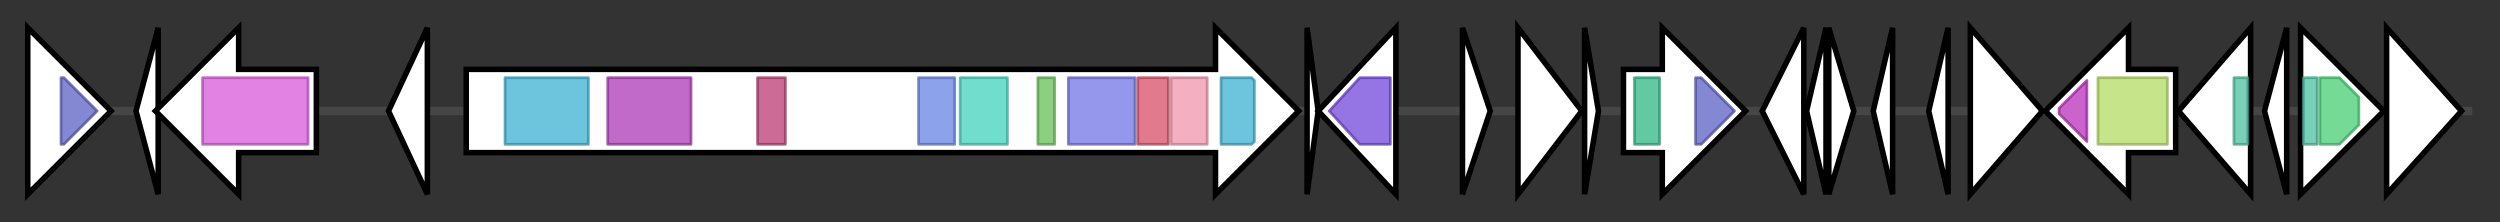 <svg version="1.1" baseProfile="full" xmlns="http://www.w3.org/2000/svg" width="900.867" height="80">
	<rect width="100%" height="100%" fill="#333333" stroke="none"/>
	<g>
		<line x1="10" y1="40.0" x2="890.867" y2="40.0" style="stroke:rgb(70,70,70); stroke-width:3 "/>
		<g>
			<title> (ctg1895_1)</title>
			<polygon class=" (ctg1895_1)" points="10,25 10,25 10,10 40,40 10,70 10,55 10,55" fill="rgb(255,255,255)" fill-opacity="1.0" stroke="rgb(0,0,0)" stroke-width="2"  />
			<g>
				<title>Phage_integrase (PF00589)
"Phage integrase family"</title>
				<polygon class="PF00589" points="22,28 23,28 35,40 23,52 22,52" stroke-linejoin="round" width="15" height="24" fill="rgb(91,96,195)" stroke="rgb(72,76,156)" stroke-width="1" opacity="0.75" />
			</g>
		</g>
		<g>
			<title> (ctg1895_2)</title>
			<polygon class=" (ctg1895_2)" points="49,40 57,10 57,70" fill="rgb(255,255,255)" fill-opacity="1.0" stroke="rgb(0,0,0)" stroke-width="2"  />
		</g>
		<g>
			<title> (ctg1895_3)</title>
			<polygon class=" (ctg1895_3)" points="114,25 86,25 86,10 56,40 86,70 86,55 114,55" fill="rgb(255,255,255)" fill-opacity="1.0" stroke="rgb(0,0,0)" stroke-width="2"  />
			<g>
				<title>Xan_ur_permease (PF00860)
"Permease family"</title>
				<rect class="PF00860" x="73" y="28" stroke-linejoin="round" width="38" height="24" fill="rgb(216,88,217)" stroke="rgb(172,70,173)" stroke-width="1" opacity="0.75" />
			</g>
		</g>
		<g>
			<title> (ctg1895_4)</title>
			<polygon class=" (ctg1895_4)" points="140,40 154,10 154,70" fill="rgb(255,255,255)" fill-opacity="1.0" stroke="rgb(0,0,0)" stroke-width="2"  />
		</g>
		<g>
			<title> (ctg1895_5)</title>
			<polygon class=" (ctg1895_5)" points="168,25 438,25 438,10 468,40 438,70 438,55 168,55" fill="rgb(255,255,255)" fill-opacity="1.0" stroke="rgb(0,0,0)" stroke-width="2"  />
			<g>
				<title>Acyl_transf_1 (PF00698)
"Acyl transferase domain"</title>
				<rect class="PF00698" x="182" y="28" stroke-linejoin="round" width="30" height="24" fill="rgb(59,176,209)" stroke="rgb(47,140,167)" stroke-width="1" opacity="0.75" />
			</g>
			<g>
				<title>PS-DH (PF14765)
"Polyketide synthase dehydratase"</title>
				<rect class="PF14765" x="219" y="28" stroke-linejoin="round" width="30" height="24" fill="rgb(173,56,182)" stroke="rgb(138,44,145)" stroke-width="1" opacity="0.75" />
			</g>
			<g>
				<title>Methyltransf_12 (PF08242)
"Methyltransferase domain"</title>
				<rect class="PF08242" x="273" y="28" stroke-linejoin="round" width="10" height="24" fill="rgb(187,59,115)" stroke="rgb(149,47,92)" stroke-width="1" opacity="0.75" />
			</g>
			<g>
				<title>ADH_zinc_N_2 (PF13602)
"Zinc-binding dehydrogenase"</title>
				<rect class="PF13602" x="331" y="28" stroke-linejoin="round" width="13" height="24" fill="rgb(101,131,226)" stroke="rgb(80,104,180)" stroke-width="1" opacity="0.75" />
			</g>
			<g>
				<title>KR (PF08659)
"KR domain"</title>
				<rect class="PF08659" x="346" y="28" stroke-linejoin="round" width="17" height="24" fill="rgb(66,209,188)" stroke="rgb(52,167,150)" stroke-width="1" opacity="0.75" />
			</g>
			<g>
				<title>PP-binding (PF00550)
"Phosphopantetheine attachment site"</title>
				<rect class="PF00550" x="374" y="28" stroke-linejoin="round" width="6" height="24" fill="rgb(103,191,88)" stroke="rgb(82,152,70)" stroke-width="1" opacity="0.75" />
			</g>
			<g>
				<title>ketoacyl-synt (PF00109)
"Beta-ketoacyl synthase, N-terminal domain"</title>
				<rect class="PF00109" x="385" y="28" stroke-linejoin="round" width="24" height="24" fill="rgb(112,116,228)" stroke="rgb(89,92,182)" stroke-width="1" opacity="0.75" />
			</g>
			<g>
				<title>Ketoacyl-synt_C (PF02801)
"Beta-ketoacyl synthase, C-terminal domain"</title>
				<rect class="PF02801" x="410" y="28" stroke-linejoin="round" width="11" height="24" fill="rgb(215,78,102)" stroke="rgb(172,62,81)" stroke-width="1" opacity="0.75" />
			</g>
			<g>
				<title>KAsynt_C_assoc (PF16197)
"Ketoacyl-synthetase C-terminal extension"</title>
				<rect class="PF16197" x="422" y="28" stroke-linejoin="round" width="13" height="24" fill="rgb(240,150,172)" stroke="rgb(192,120,137)" stroke-width="1" opacity="0.75" />
			</g>
			<g>
				<title>Acyl_transf_1 (PF00698)
"Acyl transferase domain"</title>
				<polygon class="PF00698" points="440,28 451,28 452,29 452,51 451,52 440,52" stroke-linejoin="round" width="12" height="24" fill="rgb(59,176,209)" stroke="rgb(47,140,167)" stroke-width="1" opacity="0.75" />
			</g>
		</g>
		<g>
			<title> (ctg1895_6)</title>
			<polygon class=" (ctg1895_6)" points="471,10 475,40 471,70" fill="rgb(255,255,255)" fill-opacity="1.0" stroke="rgb(0,0,0)" stroke-width="2"  />
		</g>
		<g>
			<title> (ctg1895_7)</title>
			<polygon class=" (ctg1895_7)" points="475,40 503,10 503,70" fill="rgb(255,255,255)" fill-opacity="1.0" stroke="rgb(0,0,0)" stroke-width="2"  />
			<g>
				<title>Abhydrolase_6 (PF12697)
"Alpha/beta hydrolase family"</title>
				<polygon class="PF12697" points="479,40 490,28 501,28 501,52 490,52" stroke-linejoin="round" width="24" height="24" fill="rgb(113,71,219)" stroke="rgb(90,56,175)" stroke-width="1" opacity="0.75" />
			</g>
		</g>
		<g>
			<title> (ctg1895_8)</title>
			<polygon class=" (ctg1895_8)" points="527,10 537,40 527,70" fill="rgb(255,255,255)" fill-opacity="1.0" stroke="rgb(0,0,0)" stroke-width="2"  />
		</g>
		<g>
			<title> (ctg1895_9)</title>
			<polygon class=" (ctg1895_9)" points="547,10 570,40 547,70" fill="rgb(255,255,255)" fill-opacity="1.0" stroke="rgb(0,0,0)" stroke-width="2"  />
		</g>
		<g>
			<title> (ctg1895_10)</title>
			<polygon class=" (ctg1895_10)" points="571,10 576,40 571,70" fill="rgb(255,255,255)" fill-opacity="1.0" stroke="rgb(0,0,0)" stroke-width="2"  />
		</g>
		<g>
			<title> (ctg1895_11)</title>
			<polygon class=" (ctg1895_11)" points="585,25 599,25 599,10 629,40 599,70 599,55 585,55" fill="rgb(255,255,255)" fill-opacity="1.0" stroke="rgb(0,0,0)" stroke-width="2"  />
			<g>
				<title>Arm-DNA-bind_3 (PF13356)
"Arm DNA-binding domain"</title>
				<rect class="PF13356" x="589" y="28" stroke-linejoin="round" width="9" height="24" fill="rgb(47,183,132)" stroke="rgb(37,146,105)" stroke-width="1" opacity="0.75" />
			</g>
			<g>
				<title>Phage_integrase (PF00589)
"Phage integrase family"</title>
				<polygon class="PF00589" points="611,28 613,28 625,40 613,52 611,52" stroke-linejoin="round" width="15" height="24" fill="rgb(91,96,195)" stroke="rgb(72,76,156)" stroke-width="1" opacity="0.75" />
			</g>
		</g>
		<g>
			<title> (ctg1895_12)</title>
			<polygon class=" (ctg1895_12)" points="635,40 650,10 650,70" fill="rgb(255,255,255)" fill-opacity="1.0" stroke="rgb(0,0,0)" stroke-width="2"  />
		</g>
		<g>
			<title> (ctg1895_13)</title>
			<polygon class=" (ctg1895_13)" points="651,40 658,10 658,70" fill="rgb(255,255,255)" fill-opacity="1.0" stroke="rgb(0,0,0)" stroke-width="2"  />
		</g>
		<g>
			<title> (ctg1895_14)</title>
			<polygon class=" (ctg1895_14)" points="659,10 668,40 659,70" fill="rgb(255,255,255)" fill-opacity="1.0" stroke="rgb(0,0,0)" stroke-width="2"  />
		</g>
		<g>
			<title> (ctg1895_15)</title>
			<polygon class=" (ctg1895_15)" points="675,40 682,10 682,70" fill="rgb(255,255,255)" fill-opacity="1.0" stroke="rgb(0,0,0)" stroke-width="2"  />
		</g>
		<g>
			<title> (ctg1895_16)</title>
			<polygon class=" (ctg1895_16)" points="695,40 702,10 702,70" fill="rgb(255,255,255)" fill-opacity="1.0" stroke="rgb(0,0,0)" stroke-width="2"  />
		</g>
		<g>
			<title> (ctg1895_17)</title>
			<polygon class=" (ctg1895_17)" points="710,10 736,40 710,70" fill="rgb(255,255,255)" fill-opacity="1.0" stroke="rgb(0,0,0)" stroke-width="2"  />
		</g>
		<g>
			<title> (ctg1895_18)</title>
			<polygon class=" (ctg1895_18)" points="784,25 767,25 767,10 737,40 767,70 767,55 784,55" fill="rgb(255,255,255)" fill-opacity="1.0" stroke="rgb(0,0,0)" stroke-width="2"  />
			<g>
				<title>WYL (PF13280)
"WYL domain"</title>
				<polygon class="PF13280" points="742,39 752,29 752,51 742,41" stroke-linejoin="round" width="10" height="24" fill="rgb(186,47,188)" stroke="rgb(148,37,150)" stroke-width="1" opacity="0.75" />
			</g>
			<g>
				<title>AbiEii (PF08843)
"Nucleotidyl transferase AbiEii toxin, Type IV TA system"</title>
				<rect class="PF08843" x="756" y="28" stroke-linejoin="round" width="25" height="24" fill="rgb(179,218,98)" stroke="rgb(143,174,78)" stroke-width="1" opacity="0.75" />
			</g>
		</g>
		<g>
			<title> (ctg1895_19)</title>
			<polygon class=" (ctg1895_19)" points="785,40 811,10 811,70" fill="rgb(255,255,255)" fill-opacity="1.0" stroke="rgb(0,0,0)" stroke-width="2"  />
			<g>
				<title>AbiEi_4 (PF13338)
"Transcriptional regulator, AbiEi antitoxin"</title>
				<rect class="PF13338" x="805" y="28" stroke-linejoin="round" width="5" height="24" fill="rgb(77,192,162)" stroke="rgb(61,153,129)" stroke-width="1" opacity="0.75" />
			</g>
		</g>
		<g>
			<title> (ctg1895_20)</title>
			<polygon class=" (ctg1895_20)" points="816,40 824,10 824,70" fill="rgb(255,255,255)" fill-opacity="1.0" stroke="rgb(0,0,0)" stroke-width="2"  />
		</g>
		<g>
			<title> (ctg1895_21)</title>
			<polygon class=" (ctg1895_21)" points="829,25 829,25 829,10 859,40 829,70 829,55 829,55" fill="rgb(255,255,255)" fill-opacity="1.0" stroke="rgb(0,0,0)" stroke-width="2"  />
			<g>
				<title>AbiEi_4 (PF13338)
"Transcriptional regulator, AbiEi antitoxin"</title>
				<rect class="PF13338" x="830" y="28" stroke-linejoin="round" width="5" height="24" fill="rgb(77,192,162)" stroke="rgb(61,153,129)" stroke-width="1" opacity="0.75" />
			</g>
			<g>
				<title>AbiEi_1 (PF09407)
"AbiEi antitoxin C-terminal domain"</title>
				<polygon class="PF09407" points="836,28 843,28 850,35 850,45 843,52 836,52" stroke-linejoin="round" width="14" height="24" fill="rgb(70,205,114)" stroke="rgb(56,164,91)" stroke-width="1" opacity="0.75" />
			</g>
		</g>
		<g>
			<title> (ctg1895_22)</title>
			<polygon class=" (ctg1895_22)" points="860,10 887,40 860,70" fill="rgb(255,255,255)" fill-opacity="1.0" stroke="rgb(0,0,0)" stroke-width="2"  />
		</g>
	</g>
</svg>
